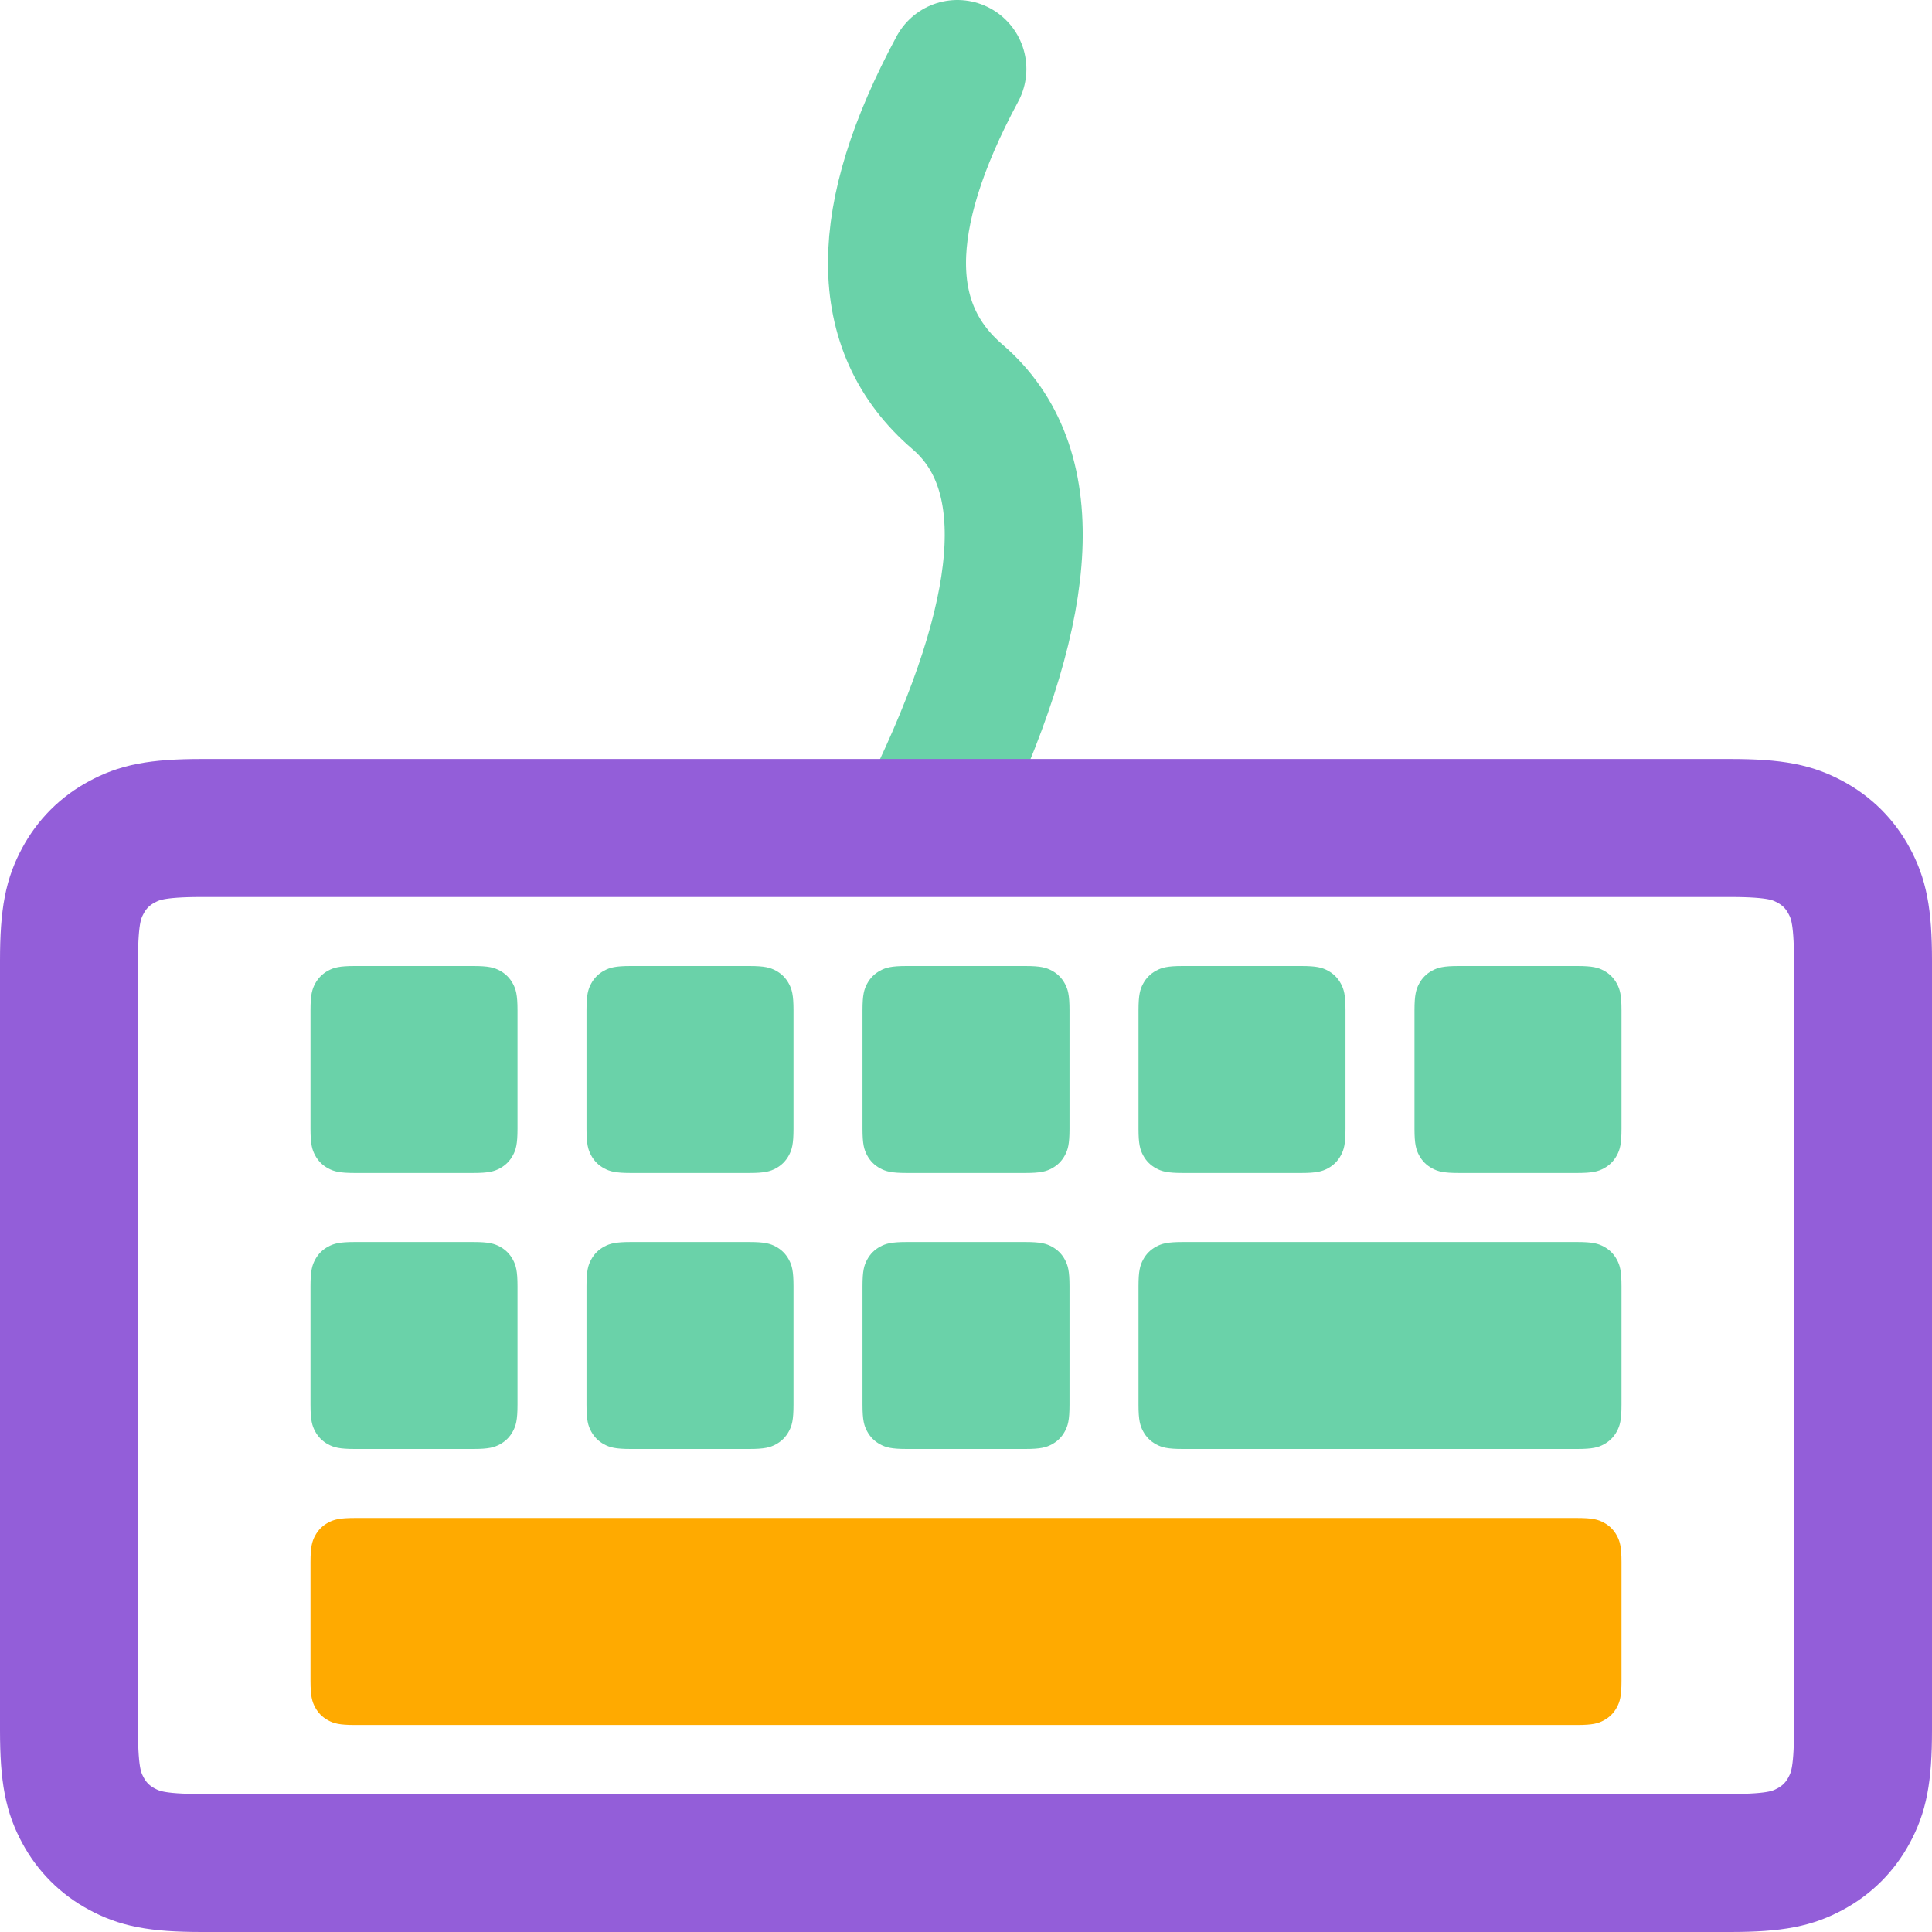 <?xml version="1.0" encoding="UTF-8"?>
<svg width="56px" height="56px" viewBox="0 0 56 56" version="1.1" xmlns="http://www.w3.org/2000/svg" xmlns:xlink="http://www.w3.org/1999/xlink">
    <!-- Generator: Sketch 60.1 (88133) - https://sketch.com -->
    <title>m4</title>
    <desc>Created with Sketch.</desc>
    <g id="m4" stroke="none" stroke-width="1" fill="none" fill-rule="evenodd">
        <g id="编组-22" transform="translate(2, 2)">
            <path d="M25.75,0 C23.417,4.333 23.417,7.5 25.75,9.5 C28.083,11.5 27.917,15.333 25.25,21" id="路径-5" stroke="#6AD2A9" stroke-width="4" stroke-linecap="round" stroke-linejoin="round"></path>
            <path d="M3.846,22 L48.154,22 C49.491,22 49.976,22.139 50.465,22.401 C50.954,22.662 51.338,23.046 51.599,23.535 C51.861,24.024 52,24.509 52,25.846 L52,48.154 C52,49.491 51.861,49.976 51.599,50.465 C51.338,50.954 50.954,51.338 50.465,51.599 C49.976,51.861 49.491,52 48.154,52 L3.846,52 C2.509,52 2.024,51.861 1.535,51.599 C1.046,51.338 0.662,50.954 0.401,50.465 C0.139,49.976 6.01853049e-17,49.491 -1.03584031e-16,48.154 L1.03584031e-16,25.846 C-6.01853049e-17,24.509 0.139,24.024 0.401,23.535 C0.662,23.046 1.046,22.662 1.535,22.401 C2.024,22.139 2.509,22 3.846,22 Z" id="矩形" stroke="#935ED9" stroke-width="4"></path>
            <path d="M8.282,42 L43.718,42 C44.164,42 44.325,42.046 44.488,42.134 C44.651,42.221 44.779,42.349 44.866,42.512 C44.954,42.675 45,42.836 45,43.282 L45,46.718 C45,47.164 44.954,47.325 44.866,47.488 C44.779,47.651 44.651,47.779 44.488,47.866 C44.325,47.954 44.164,48 43.718,48 L8.282,48 C7.836,48 7.675,47.954 7.512,47.866 C7.349,47.779 7.221,47.651 7.134,47.488 C7.046,47.325 7,47.164 7,46.718 L7,43.282 C7,42.836 7.046,42.675 7.134,42.512 C7.221,42.349 7.349,42.221 7.512,42.134 C7.675,42.046 7.836,42 8.282,42 Z" id="矩形" fill="#FFAA00"></path>
            <path d="M8.282,26 L11.718,26 C12.164,26 12.325,26.046 12.488,26.134 C12.651,26.221 12.779,26.349 12.866,26.512 C12.954,26.675 13,26.836 13,27.282 L13,30.718 C13,31.164 12.954,31.325 12.866,31.488 C12.779,31.651 12.651,31.779 12.488,31.866 C12.325,31.954 12.164,32 11.718,32 L8.282,32 C7.836,32 7.675,31.954 7.512,31.866 C7.349,31.779 7.221,31.651 7.134,31.488 C7.046,31.325 7,31.164 7,30.718 L7,27.282 C7,26.836 7.046,26.675 7.134,26.512 C7.221,26.349 7.349,26.221 7.512,26.134 C7.675,26.046 7.836,26 8.282,26 Z" id="矩形备份-35" fill="#6AD2A9"></path>
            <path d="M16.282,26 L19.718,26 C20.164,26 20.325,26.046 20.488,26.134 C20.651,26.221 20.779,26.349 20.866,26.512 C20.954,26.675 21,26.836 21,27.282 L21,30.718 C21,31.164 20.954,31.325 20.866,31.488 C20.779,31.651 20.651,31.779 20.488,31.866 C20.325,31.954 20.164,32 19.718,32 L16.282,32 C15.836,32 15.675,31.954 15.512,31.866 C15.349,31.779 15.221,31.651 15.134,31.488 C15.046,31.325 15,31.164 15,30.718 L15,27.282 C15,26.836 15.046,26.675 15.134,26.512 C15.221,26.349 15.349,26.221 15.512,26.134 C15.675,26.046 15.836,26 16.282,26 Z" id="矩形备份-46" fill="#6AD2A9"></path>
            <path d="M8.282,34 L11.718,34 C12.164,34 12.325,34.046 12.488,34.134 C12.651,34.221 12.779,34.349 12.866,34.512 C12.954,34.675 13,34.836 13,35.282 L13,38.718 C13,39.164 12.954,39.325 12.866,39.488 C12.779,39.651 12.651,39.779 12.488,39.866 C12.325,39.954 12.164,40 11.718,40 L8.282,40 C7.836,40 7.675,39.954 7.512,39.866 C7.349,39.779 7.221,39.651 7.134,39.488 C7.046,39.325 7,39.164 7,38.718 L7,35.282 C7,34.836 7.046,34.675 7.134,34.512 C7.221,34.349 7.349,34.221 7.512,34.134 C7.675,34.046 7.836,34 8.282,34 Z" id="矩形备份-45" fill="#6AD2A9"></path>
            <path d="M16.282,34 L19.718,34 C20.164,34 20.325,34.046 20.488,34.134 C20.651,34.221 20.779,34.349 20.866,34.512 C20.954,34.675 21,34.836 21,35.282 L21,38.718 C21,39.164 20.954,39.325 20.866,39.488 C20.779,39.651 20.651,39.779 20.488,39.866 C20.325,39.954 20.164,40 19.718,40 L16.282,40 C15.836,40 15.675,39.954 15.512,39.866 C15.349,39.779 15.221,39.651 15.134,39.488 C15.046,39.325 15,39.164 15,38.718 L15,35.282 C15,34.836 15.046,34.675 15.134,34.512 C15.221,34.349 15.349,34.221 15.512,34.134 C15.675,34.046 15.836,34 16.282,34 Z" id="矩形备份-47" fill="#6AD2A9"></path>
            <path d="M24.282,26 L27.718,26 C28.164,26 28.325,26.046 28.488,26.134 C28.651,26.221 28.779,26.349 28.866,26.512 C28.954,26.675 29,26.836 29,27.282 L29,30.718 C29,31.164 28.954,31.325 28.866,31.488 C28.779,31.651 28.651,31.779 28.488,31.866 C28.325,31.954 28.164,32 27.718,32 L24.282,32 C23.836,32 23.675,31.954 23.512,31.866 C23.349,31.779 23.221,31.651 23.134,31.488 C23.046,31.325 23,31.164 23,30.718 L23,27.282 C23,26.836 23.046,26.675 23.134,26.512 C23.221,26.349 23.349,26.221 23.512,26.134 C23.675,26.046 23.836,26 24.282,26 Z" id="矩形备份-49" fill="#6AD2A9"></path>
            <path d="M32.282,26 L35.718,26 C36.164,26 36.325,26.046 36.488,26.134 C36.651,26.221 36.779,26.349 36.866,26.512 C36.954,26.675 37,26.836 37,27.282 L37,30.718 C37,31.164 36.954,31.325 36.866,31.488 C36.779,31.651 36.651,31.779 36.488,31.866 C36.325,31.954 36.164,32 35.718,32 L32.282,32 C31.836,32 31.675,31.954 31.512,31.866 C31.349,31.779 31.221,31.651 31.134,31.488 C31.046,31.325 31,31.164 31,30.718 L31,27.282 C31,26.836 31.046,26.675 31.134,26.512 C31.221,26.349 31.349,26.221 31.512,26.134 C31.675,26.046 31.836,26 32.282,26 Z" id="矩形备份-50" fill="#6AD2A9"></path>
            <path d="M24.282,34 L27.718,34 C28.164,34 28.325,34.046 28.488,34.134 C28.651,34.221 28.779,34.349 28.866,34.512 C28.954,34.675 29,34.836 29,35.282 L29,38.718 C29,39.164 28.954,39.325 28.866,39.488 C28.779,39.651 28.651,39.779 28.488,39.866 C28.325,39.954 28.164,40 27.718,40 L24.282,40 C23.836,40 23.675,39.954 23.512,39.866 C23.349,39.779 23.221,39.651 23.134,39.488 C23.046,39.325 23,39.164 23,38.718 L23,35.282 C23,34.836 23.046,34.675 23.134,34.512 C23.221,34.349 23.349,34.221 23.512,34.134 C23.675,34.046 23.836,34 24.282,34 Z" id="矩形备份-48" fill="#6AD2A9"></path>
            <path d="M32.282,34 L43.718,34 C44.164,34 44.325,34.046 44.488,34.134 C44.651,34.221 44.779,34.349 44.866,34.512 C44.954,34.675 45,34.836 45,35.282 L45,38.718 C45,39.164 44.954,39.325 44.866,39.488 C44.779,39.651 44.651,39.779 44.488,39.866 C44.325,39.954 44.164,40 43.718,40 L32.282,40 C31.836,40 31.675,39.954 31.512,39.866 C31.349,39.779 31.221,39.651 31.134,39.488 C31.046,39.325 31,39.164 31,38.718 L31,35.282 C31,34.836 31.046,34.675 31.134,34.512 C31.221,34.349 31.349,34.221 31.512,34.134 C31.675,34.046 31.836,34 32.282,34 Z" id="矩形备份-51" fill="#6AD2A9"></path>
            <path d="M40.282,26 L43.718,26 C44.164,26 44.325,26.046 44.488,26.134 C44.651,26.221 44.779,26.349 44.866,26.512 C44.954,26.675 45,26.836 45,27.282 L45,30.718 C45,31.164 44.954,31.325 44.866,31.488 C44.779,31.651 44.651,31.779 44.488,31.866 C44.325,31.954 44.164,32 43.718,32 L40.282,32 C39.836,32 39.675,31.954 39.512,31.866 C39.349,31.779 39.221,31.651 39.134,31.488 C39.046,31.325 39,31.164 39,30.718 L39,27.282 C39,26.836 39.046,26.675 39.134,26.512 C39.221,26.349 39.349,26.221 39.512,26.134 C39.675,26.046 39.836,26 40.282,26 Z" id="矩形备份-53" fill="#6AD2A9"></path>
        </g>
    </g>
</svg>